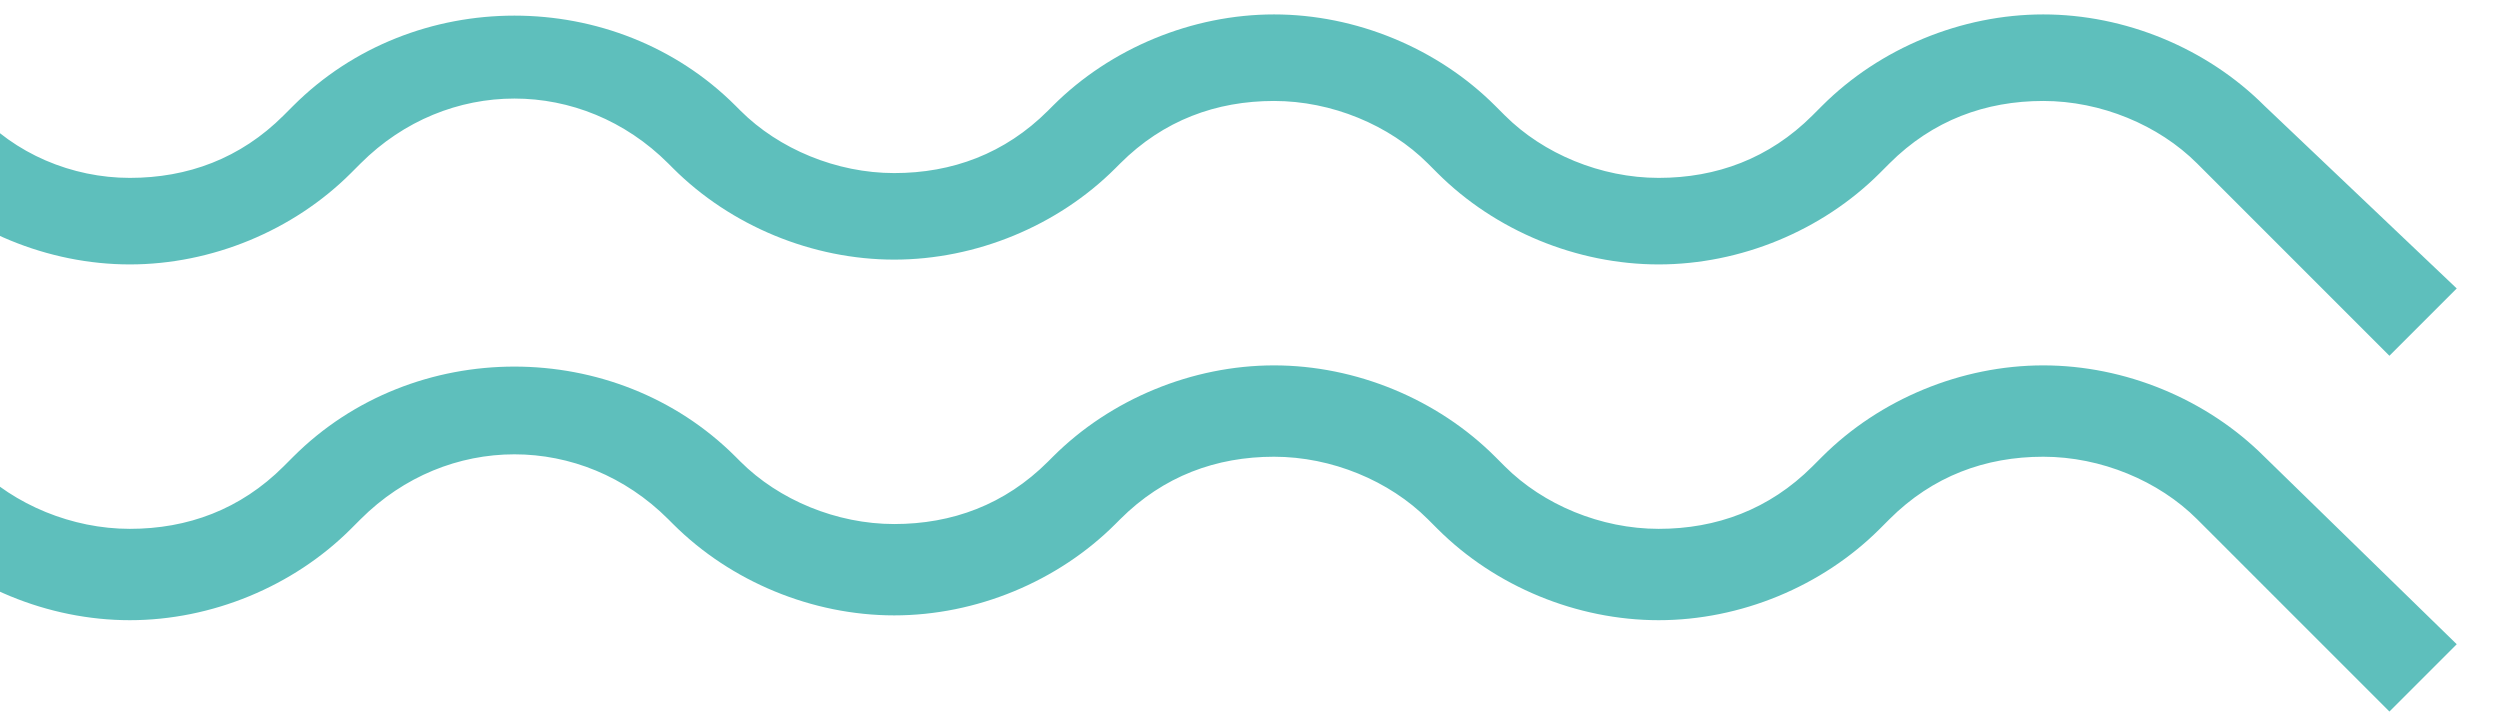 <svg width="52" height="15" viewBox="0 0 52 15" fill="none" xmlns="http://www.w3.org/2000/svg">
<path d="M47.1 2.2C45.9 1 44.2 0.3 42.5 0.3C40.8 0.3 39.1 1 37.9 2.2L37.7 2.4C36.8 3.3 35.7 3.7 34.5 3.7C33.3 3.7 32.1 3.2 31.3 2.4L31.1 2.2C29.9 1 28.2 0.3 26.5 0.3C24.8 0.3 23.1 1 21.9 2.2L21.8 2.3C20.9 3.2 19.8 3.6 18.6 3.6C17.4 3.6 16.2 3.1 15.4 2.3L15.3 2.2C12.8 -0.3 8.6 -0.3 6.1 2.2L5.9 2.4C5 3.3 3.9 3.7 2.7 3.7C1.5 3.7 0.3 3.2 -0.5 2.3L-0.7 2.1C-3.3 -0.4 -7.4 -0.4 -9.9 2.1L-10.1 2.3C-11 3.2 -12.1 3.6 -13.3 3.6C-14.5 3.6 -15.7 3.1 -16.5 2.3L-16.7 2.1C-16.8 2 -16.9 1.9 -17 1.8V4.4C-15.9 5.1 -14.7 5.5 -13.3 5.5C-11.6 5.5 -9.9 4.8 -8.7 3.6L-8.5 3.4C-6.7 1.6 -3.9 1.6 -2.1 3.4L-1.9 3.6C-0.7 4.8 1 5.5 2.7 5.5C4.4 5.5 6.1 4.8 7.3 3.6L7.5 3.4C9.3 1.6 12.1 1.6 13.9 3.4L14 3.5C15.2 4.7 16.9 5.4 18.6 5.4C20.3 5.4 22 4.7 23.2 3.5L23.3 3.4C24.2 2.5 25.3 2.1 26.5 2.1C27.7 2.1 28.9 2.6 29.7 3.4L29.9 3.6C31.1 4.8 32.8 5.5 34.5 5.5C36.2 5.5 37.9 4.8 39.1 3.6L39.3 3.4C40.2 2.5 41.3 2.1 42.5 2.1C43.7 2.1 44.9 2.6 45.7 3.4L49.7 7.4L51.1 6L47.1 2.2Z" fill="#5EBFBC"/>
<path d="M47.1 9.5C45.9 8.3 44.2 7.6 42.5 7.6C40.8 7.6 39.1 8.3 37.9 9.5L37.7 9.7C36.8 10.6 35.7 11 34.5 11C33.3 11 32.1 10.5 31.3 9.7L31.1 9.5C29.9 8.3 28.2 7.6 26.5 7.6C24.8 7.6 23.1 8.3 21.9 9.5L21.8 9.6C20.9 10.5 19.8 10.9 18.6 10.9C17.4 10.9 16.2 10.4 15.4 9.6L15.3 9.5C12.8 7 8.6 7 6.1 9.5L5.9 9.7C5 10.6 3.9 11 2.7 11C1.5 11 0.3 10.5 -0.5 9.7L-0.7 9.5C-3.3 7 -7.4 7 -9.9 9.5L-10.1 9.7C-11 10.6 -12.1 11 -13.3 11C-14.5 11 -15.7 10.5 -16.5 9.7L-16.7 9.5C-16.8 9.4 -16.9 9.3 -17 9.2V11.8C-15.9 12.5 -14.7 12.9 -13.3 12.9C-11.6 12.9 -9.9 12.2 -8.7 11L-8.5 10.8C-6.7 9 -3.9 9 -2.1 10.8L-1.9 11C-0.7 12.2 1 12.9 2.7 12.9C4.4 12.9 6.1 12.2 7.3 11L7.5 10.8C9.3 9 12.1 9 13.9 10.8L14 10.9C15.2 12.1 16.9 12.8 18.6 12.8C20.3 12.8 22 12.1 23.2 10.9L23.3 10.8C24.2 9.9 25.3 9.5 26.5 9.5C27.7 9.5 28.9 10 29.7 10.8L29.9 11C31.1 12.2 32.8 12.9 34.5 12.9C36.2 12.9 37.9 12.2 39.1 11L39.3 10.8C40.2 9.9 41.3 9.5 42.5 9.5C43.7 9.5 44.9 10 45.7 10.8L49.7 14.8L51.1 13.4L47.1 9.5Z" fill="#5EBFBC"/>
</svg>
